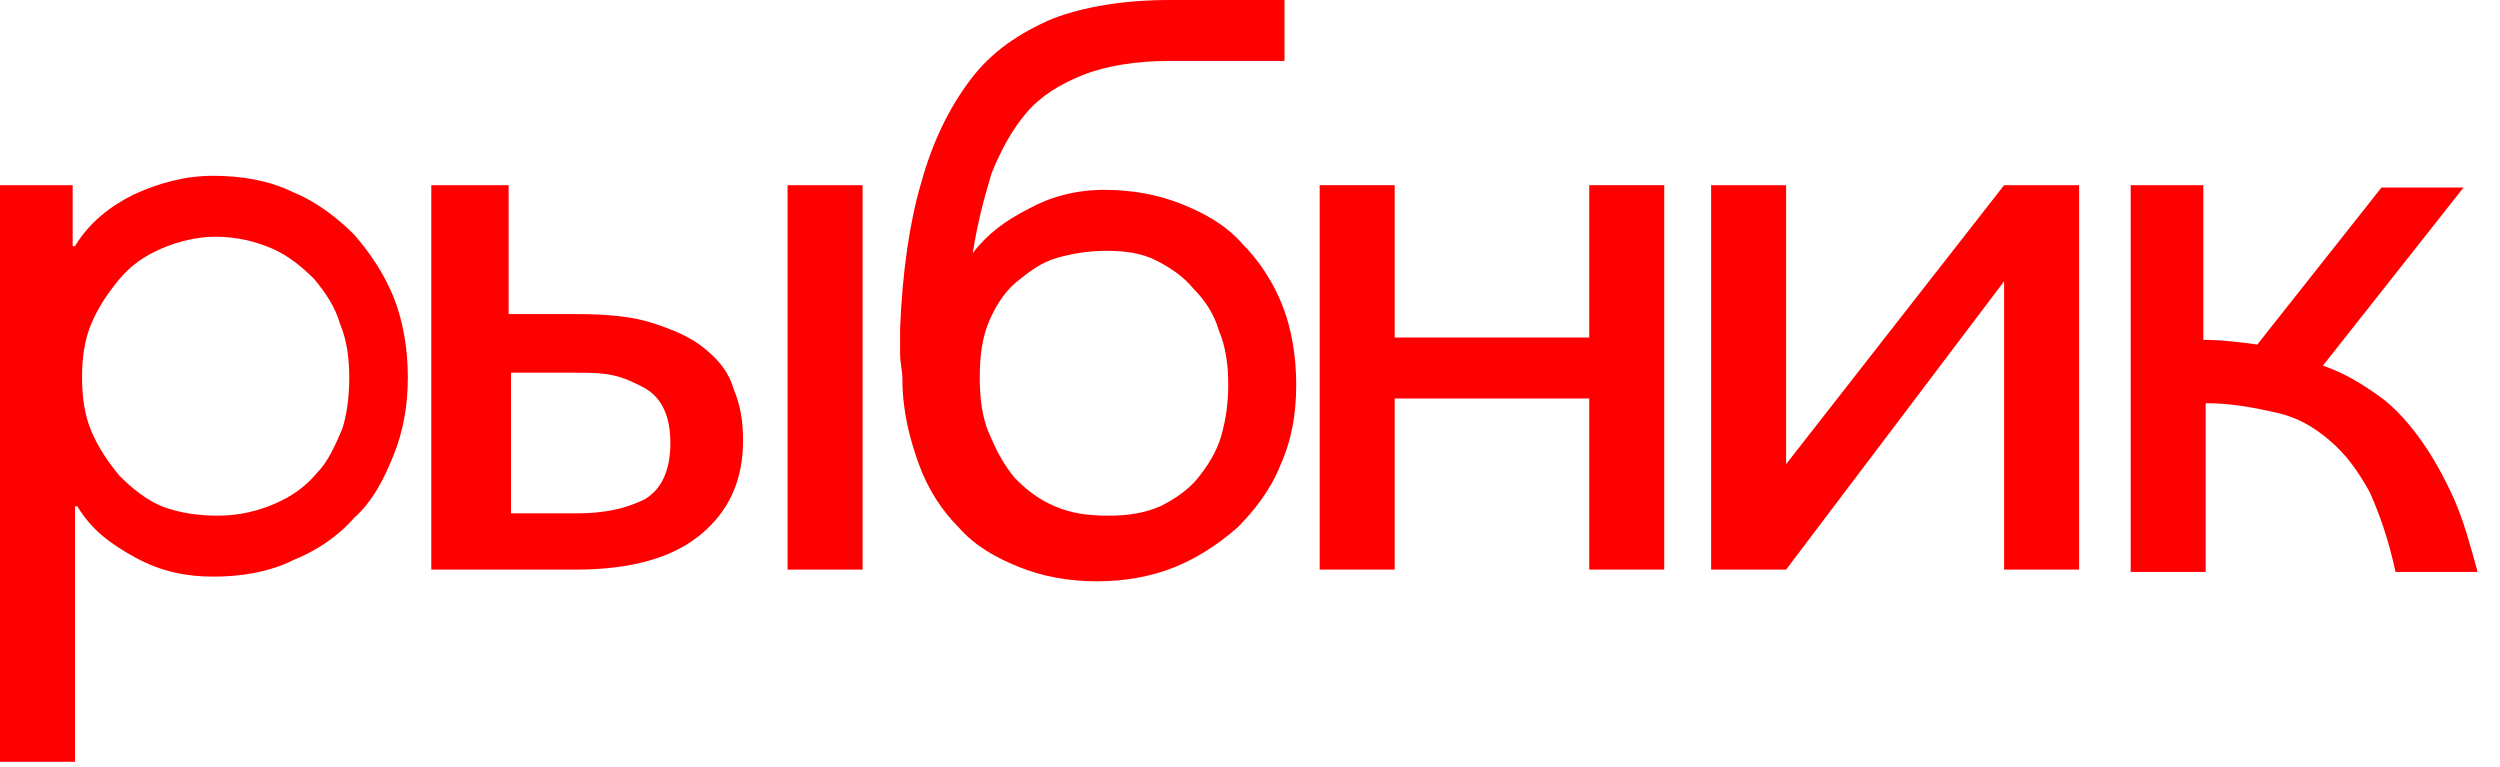 <svg width="101" height="31"  xmlns="http://www.w3.org/2000/svg">
<path d="M3.03 30.776H0V7.481H2.936V9.943H3.03C3.598 8.996 4.451 8.333 5.398 7.86C6.439 7.386 7.481 7.102 8.617 7.102C9.754 7.102 10.89 7.292 11.837 7.765C12.784 8.144 13.636 8.807 14.299 9.47C14.962 10.227 15.53 11.08 15.909 12.027C16.288 12.973 16.477 14.11 16.477 15.246C16.477 16.383 16.288 17.424 15.909 18.371C15.53 19.318 15.057 20.265 14.299 20.928C13.636 21.686 12.784 22.254 11.837 22.633C10.89 23.106 9.754 23.296 8.617 23.296C7.576 23.296 6.534 23.106 5.492 22.538C4.451 21.97 3.693 21.401 3.125 20.455H3.03V30.776ZM14.11 15.246C14.11 14.489 14.015 13.731 13.731 13.068C13.542 12.405 13.163 11.837 12.689 11.269C12.216 10.796 11.648 10.322 10.985 10.038C10.322 9.754 9.564 9.564 8.712 9.564C7.955 9.564 7.197 9.754 6.534 10.038C5.871 10.322 5.303 10.701 4.83 11.269C4.356 11.837 3.977 12.405 3.693 13.068C3.409 13.731 3.314 14.489 3.314 15.246C3.314 16.004 3.409 16.761 3.693 17.424C3.977 18.087 4.356 18.655 4.83 19.224C5.303 19.697 5.871 20.171 6.534 20.455C7.292 20.739 8.049 20.833 8.807 20.833C9.659 20.833 10.417 20.644 11.079 20.36C11.742 20.076 12.311 19.697 12.784 19.129C13.258 18.655 13.542 17.992 13.826 17.33C14.015 16.761 14.11 16.004 14.11 15.246Z" fill="red"/>
<path d="M20.549 7.481V12.689H23.295C24.526 12.689 25.568 12.784 26.42 13.068C27.273 13.352 27.936 13.636 28.504 14.11C29.072 14.583 29.451 15.057 29.64 15.72C29.924 16.383 30.019 17.046 30.019 17.803C30.019 19.413 29.451 20.644 28.314 21.591C27.178 22.538 25.473 23.011 23.295 23.011H17.424V7.481H20.549ZM20.549 20.739H23.295C24.432 20.739 25.284 20.549 26.042 20.171C26.704 19.792 27.083 19.034 27.083 17.898C27.083 17.33 26.989 16.856 26.799 16.477C26.61 16.099 26.326 15.814 25.947 15.625C25.568 15.436 25.189 15.246 24.716 15.152C24.242 15.057 23.769 15.057 23.201 15.057H20.644V20.739H20.549ZM34.848 7.481V23.011H31.818V7.481H34.848Z" fill="red"/>
<path d="M44.602 7.67C45.739 7.67 46.78 7.86 47.727 8.239C48.674 8.617 49.526 9.091 50.189 9.848C50.852 10.511 51.42 11.364 51.799 12.311C52.178 13.258 52.367 14.394 52.367 15.53C52.367 16.761 52.178 17.803 51.705 18.845C51.326 19.792 50.663 20.644 50 21.307C49.242 21.97 48.39 22.538 47.443 22.917C46.496 23.296 45.455 23.485 44.318 23.485C43.182 23.485 42.14 23.296 41.193 22.917C40.246 22.538 39.394 22.064 38.731 21.307C38.068 20.644 37.5 19.792 37.121 18.75C36.742 17.708 36.458 16.572 36.458 15.341C36.458 14.962 36.364 14.678 36.364 14.299C36.364 13.921 36.364 13.542 36.364 13.258C36.458 10.985 36.742 8.996 37.216 7.386C37.689 5.682 38.352 4.356 39.205 3.22C40.057 2.083 41.193 1.326 42.519 0.758C43.75 0.284 45.36 0 47.254 0H51.894V2.462H47.254C45.928 2.462 44.697 2.652 43.75 3.03C42.803 3.409 42.045 3.883 41.477 4.545C40.909 5.208 40.436 6.061 40.057 7.008C39.773 7.955 39.489 8.996 39.299 10.227C39.867 9.47 40.625 8.902 41.572 8.428C42.424 7.955 43.466 7.67 44.602 7.67ZM49.621 15.53C49.621 14.773 49.526 14.015 49.242 13.352C49.053 12.689 48.674 12.121 48.201 11.648C47.822 11.174 47.254 10.796 46.686 10.511C46.117 10.227 45.455 10.133 44.697 10.133C44.034 10.133 43.371 10.227 42.708 10.417C42.045 10.606 41.572 10.985 41.099 11.364C40.625 11.742 40.246 12.311 39.962 12.973C39.678 13.636 39.583 14.394 39.583 15.246C39.583 16.099 39.678 16.856 39.962 17.519C40.246 18.182 40.53 18.75 41.004 19.318C41.477 19.792 41.951 20.171 42.614 20.454C43.276 20.739 43.939 20.833 44.792 20.833C45.549 20.833 46.212 20.739 46.875 20.454C47.443 20.171 48.011 19.792 48.39 19.318C48.769 18.845 49.148 18.276 49.337 17.614C49.526 16.951 49.621 16.288 49.621 15.53Z" fill="red"/>
<path d="M56.345 23.011H53.315V7.481H56.345V13.636H64.205V7.481H67.235V23.011H64.205V16.099H56.345V23.011Z" fill="red"/>
<path d="M80.966 11.364L72.159 23.011H69.129V7.481H72.159V18.75L80.966 7.481H83.996V23.011H80.966V11.364Z" fill="red"/>
<path d="M89.015 13.731C89.773 13.731 90.53 13.826 91.193 13.921L96.212 7.576H99.527L93.845 14.773C94.697 15.057 95.455 15.53 96.118 16.004C96.78 16.477 97.349 17.14 97.822 17.803C98.296 18.466 98.769 19.318 99.148 20.171C99.527 21.023 99.811 22.064 100.095 23.106H96.78C96.496 21.78 96.118 20.739 95.739 19.886C95.265 19.034 94.792 18.371 94.129 17.803C93.466 17.235 92.803 16.856 91.951 16.667C91.099 16.477 90.152 16.288 89.11 16.288V23.106H86.08V7.481H89.015V13.731Z" fill="red"/>
</svg>
